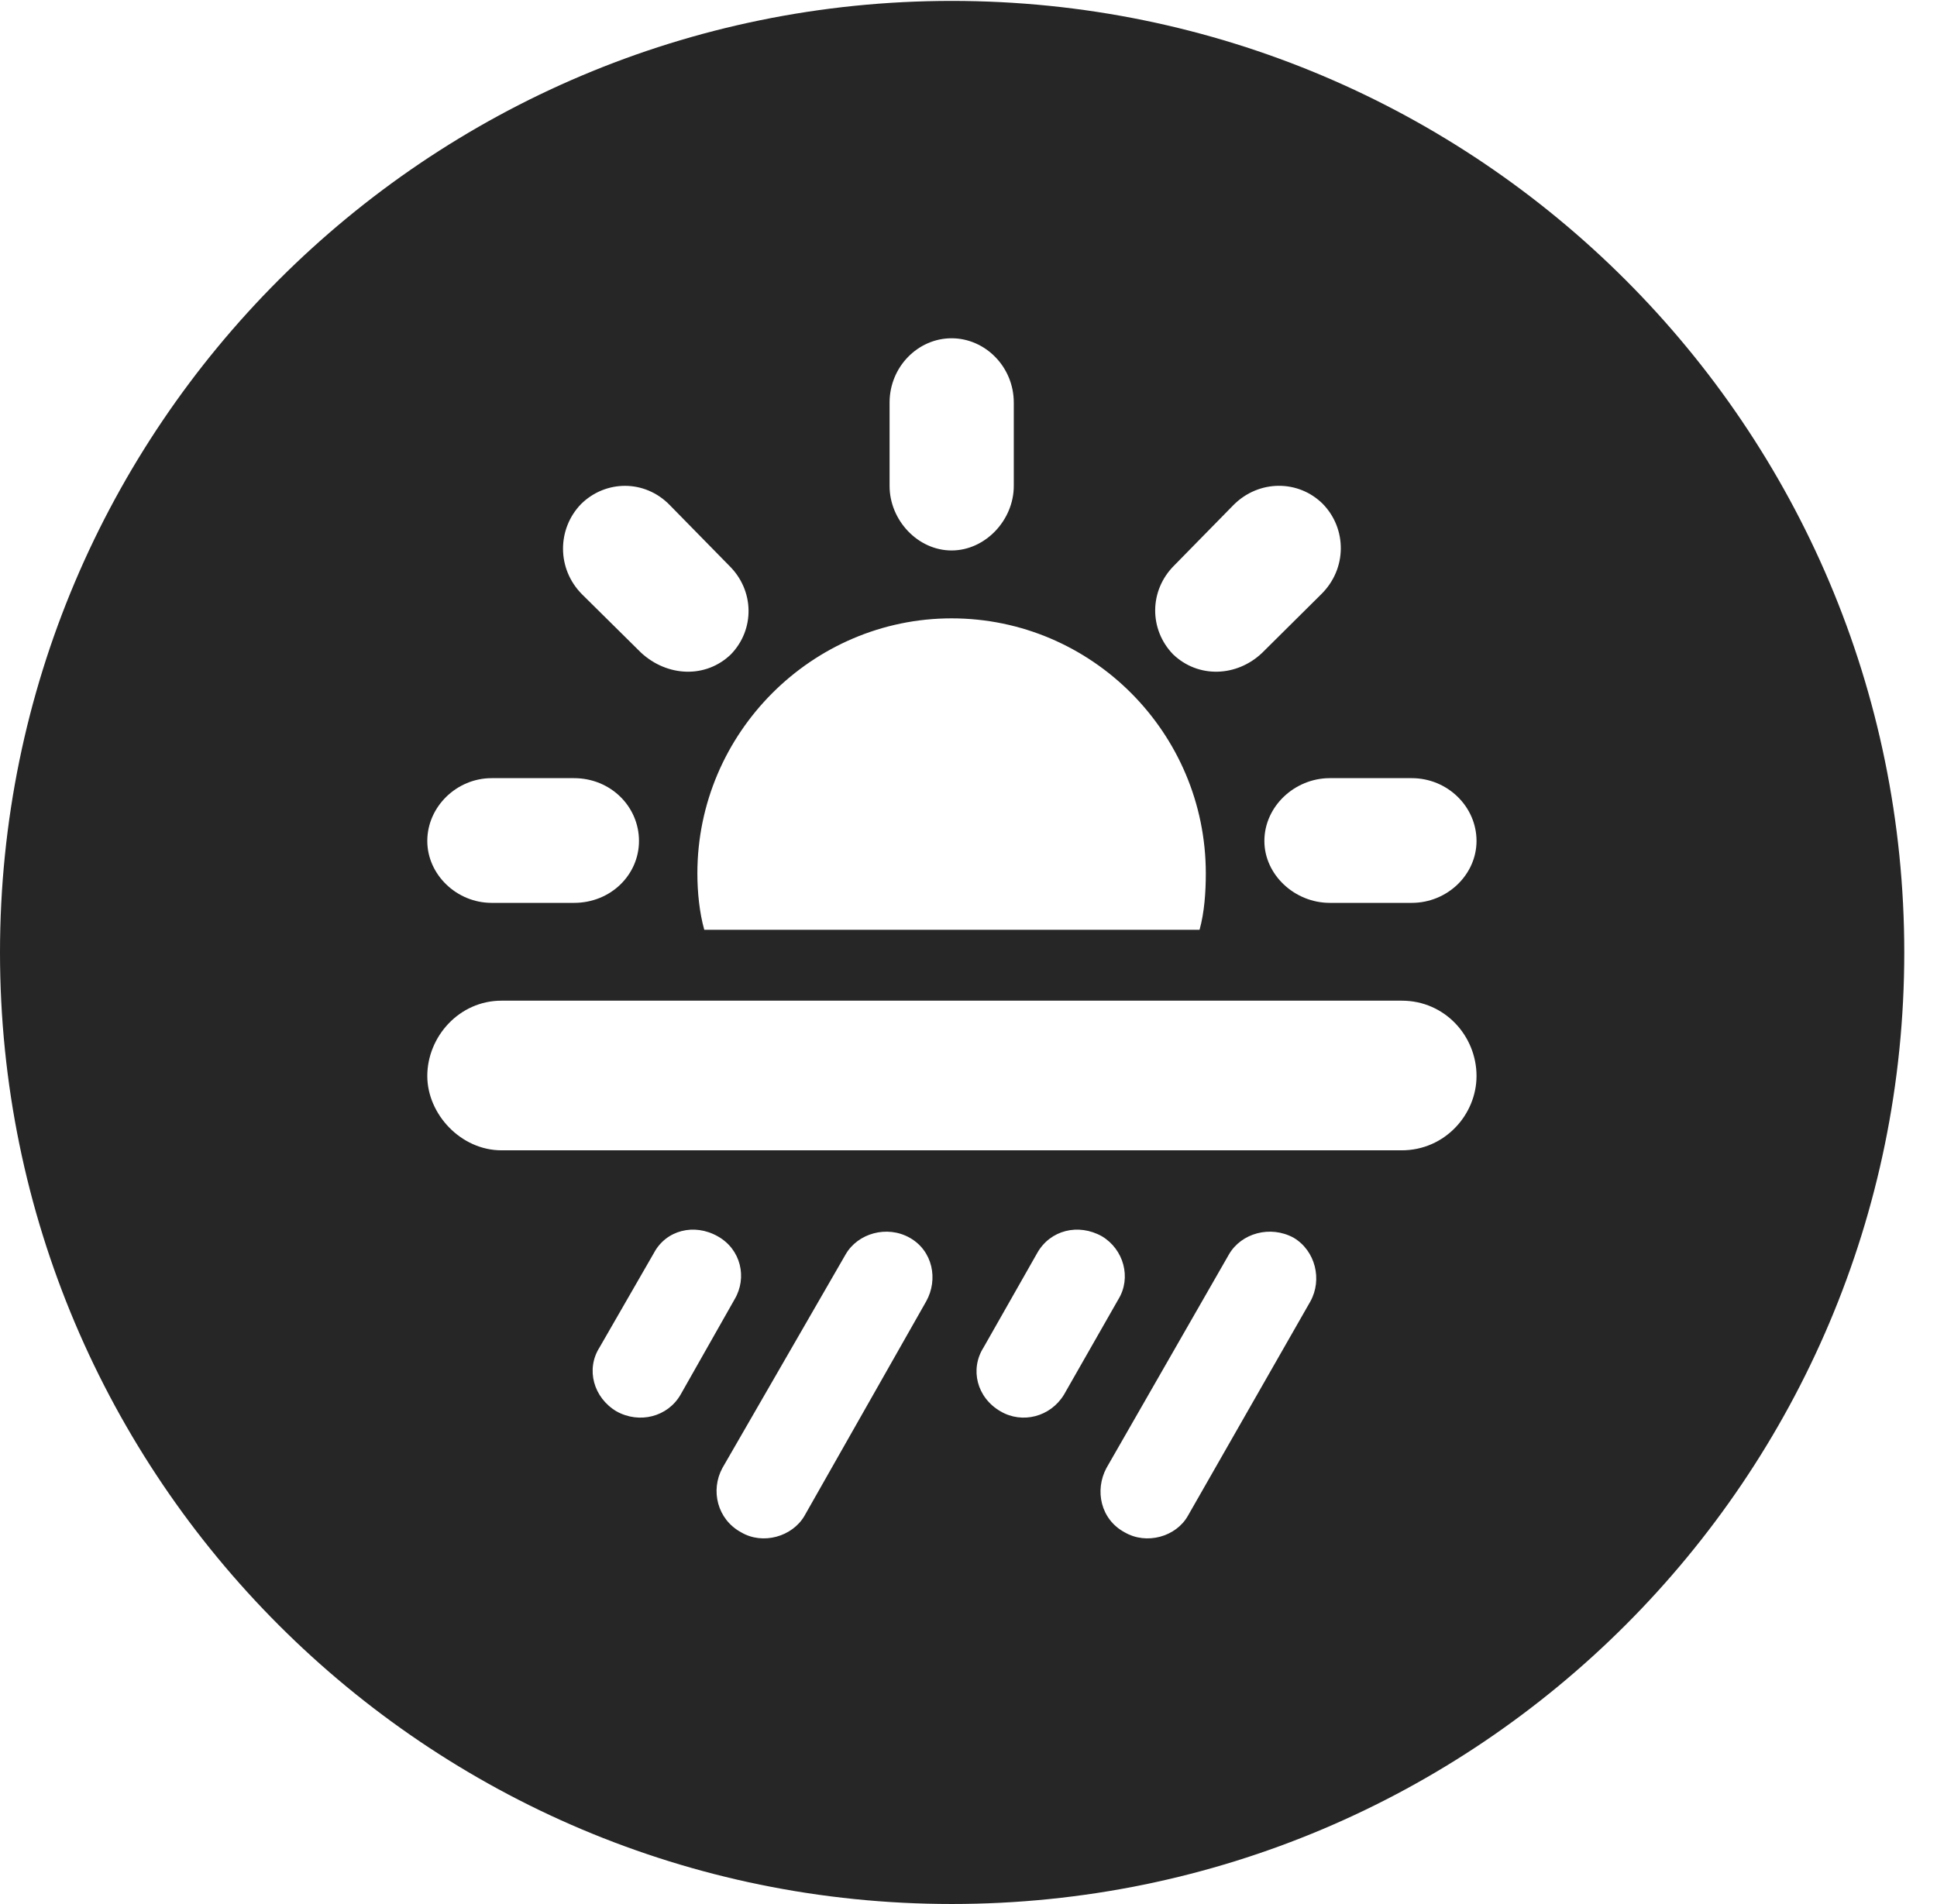 <?xml version="1.0" encoding="UTF-8"?>
<!--Generator: Apple Native CoreSVG 326-->
<!DOCTYPE svg PUBLIC "-//W3C//DTD SVG 1.1//EN" "http://www.w3.org/Graphics/SVG/1.1/DTD/svg11.dtd">
<svg version="1.1" xmlns="http://www.w3.org/2000/svg" xmlns:xlink="http://www.w3.org/1999/xlink"
       viewBox="0 0 21.365 21.006">
       <g>
              <rect height="21.006" opacity="0" width="21.365" x="0" y="0" />
              <path d="M21.004 10.508C21.004 16.304 16.302 21.006 10.498 21.006C4.704 21.006 0 16.304 0 10.508C0 4.714 4.704 0.01 10.498 0.01C16.302 0.01 21.004 4.714 21.004 10.508ZM9.328 13.838L7.968 16.196C7.834 16.443 7.912 16.763 8.174 16.905C8.413 17.047 8.739 16.954 8.873 16.724L10.216 14.357C10.35 14.117 10.29 13.799 10.033 13.655C9.783 13.515 9.462 13.606 9.328 13.838ZM13.556 13.838L12.204 16.196C12.072 16.443 12.14 16.763 12.404 16.905C12.647 17.047 12.972 16.954 13.102 16.724L14.454 14.357C14.586 14.117 14.51 13.799 14.268 13.655C14.009 13.515 13.691 13.606 13.556 13.838ZM7.213 13.823L6.612 14.867C6.46 15.107 6.546 15.42 6.8 15.571C7.052 15.711 7.365 15.633 7.507 15.386L8.103 14.334C8.243 14.097 8.174 13.784 7.917 13.64C7.658 13.493 7.347 13.571 7.213 13.823ZM11.441 13.823L10.848 14.867C10.696 15.107 10.774 15.42 11.036 15.571C11.275 15.711 11.586 15.633 11.736 15.386L12.336 14.334C12.481 14.097 12.395 13.784 12.155 13.64C11.894 13.493 11.583 13.571 11.441 13.823ZM5.532 11.04C5.063 11.04 4.713 11.439 4.713 11.871C4.713 12.29 5.081 12.691 5.532 12.691L15.461 12.691C15.936 12.691 16.286 12.297 16.286 11.871C16.286 11.431 15.938 11.04 15.461 11.04ZM7.692 9.636C7.692 9.844 7.715 10.069 7.768 10.258L13.231 10.258C13.284 10.069 13.3 9.844 13.3 9.636C13.3 8.083 12.039 6.822 10.496 6.822C8.962 6.822 7.692 8.083 7.692 9.636ZM5.423 8.585C5.036 8.585 4.713 8.901 4.713 9.278C4.713 9.648 5.036 9.961 5.423 9.961L6.331 9.961C6.738 9.961 7.048 9.65 7.048 9.278C7.048 8.898 6.735 8.585 6.331 8.585ZM14.668 8.585C14.279 8.585 13.946 8.898 13.946 9.278C13.946 9.65 14.279 9.961 14.668 9.961L15.571 9.961C15.965 9.961 16.286 9.648 16.286 9.278C16.286 8.898 15.965 8.585 15.571 8.585ZM6.41 5.56C6.145 5.832 6.138 6.276 6.422 6.559L7.071 7.201C7.36 7.468 7.786 7.487 8.063 7.218C8.327 6.944 8.322 6.513 8.041 6.239L7.387 5.572C7.111 5.288 6.679 5.295 6.41 5.56ZM13.605 5.572L12.951 6.239C12.674 6.515 12.674 6.944 12.938 7.218C13.215 7.485 13.642 7.47 13.923 7.201L14.57 6.559C14.861 6.276 14.856 5.832 14.591 5.56C14.322 5.291 13.884 5.291 13.605 5.572ZM9.812 4.442L9.812 5.361C9.812 5.74 10.124 6.073 10.496 6.073C10.868 6.073 11.182 5.738 11.182 5.361L11.182 4.442C11.182 4.046 10.866 3.732 10.496 3.732C10.126 3.732 9.812 4.046 9.812 4.442Z"
                     fill="currentColor" fill-opacity="0.85" />
       </g>
</svg>